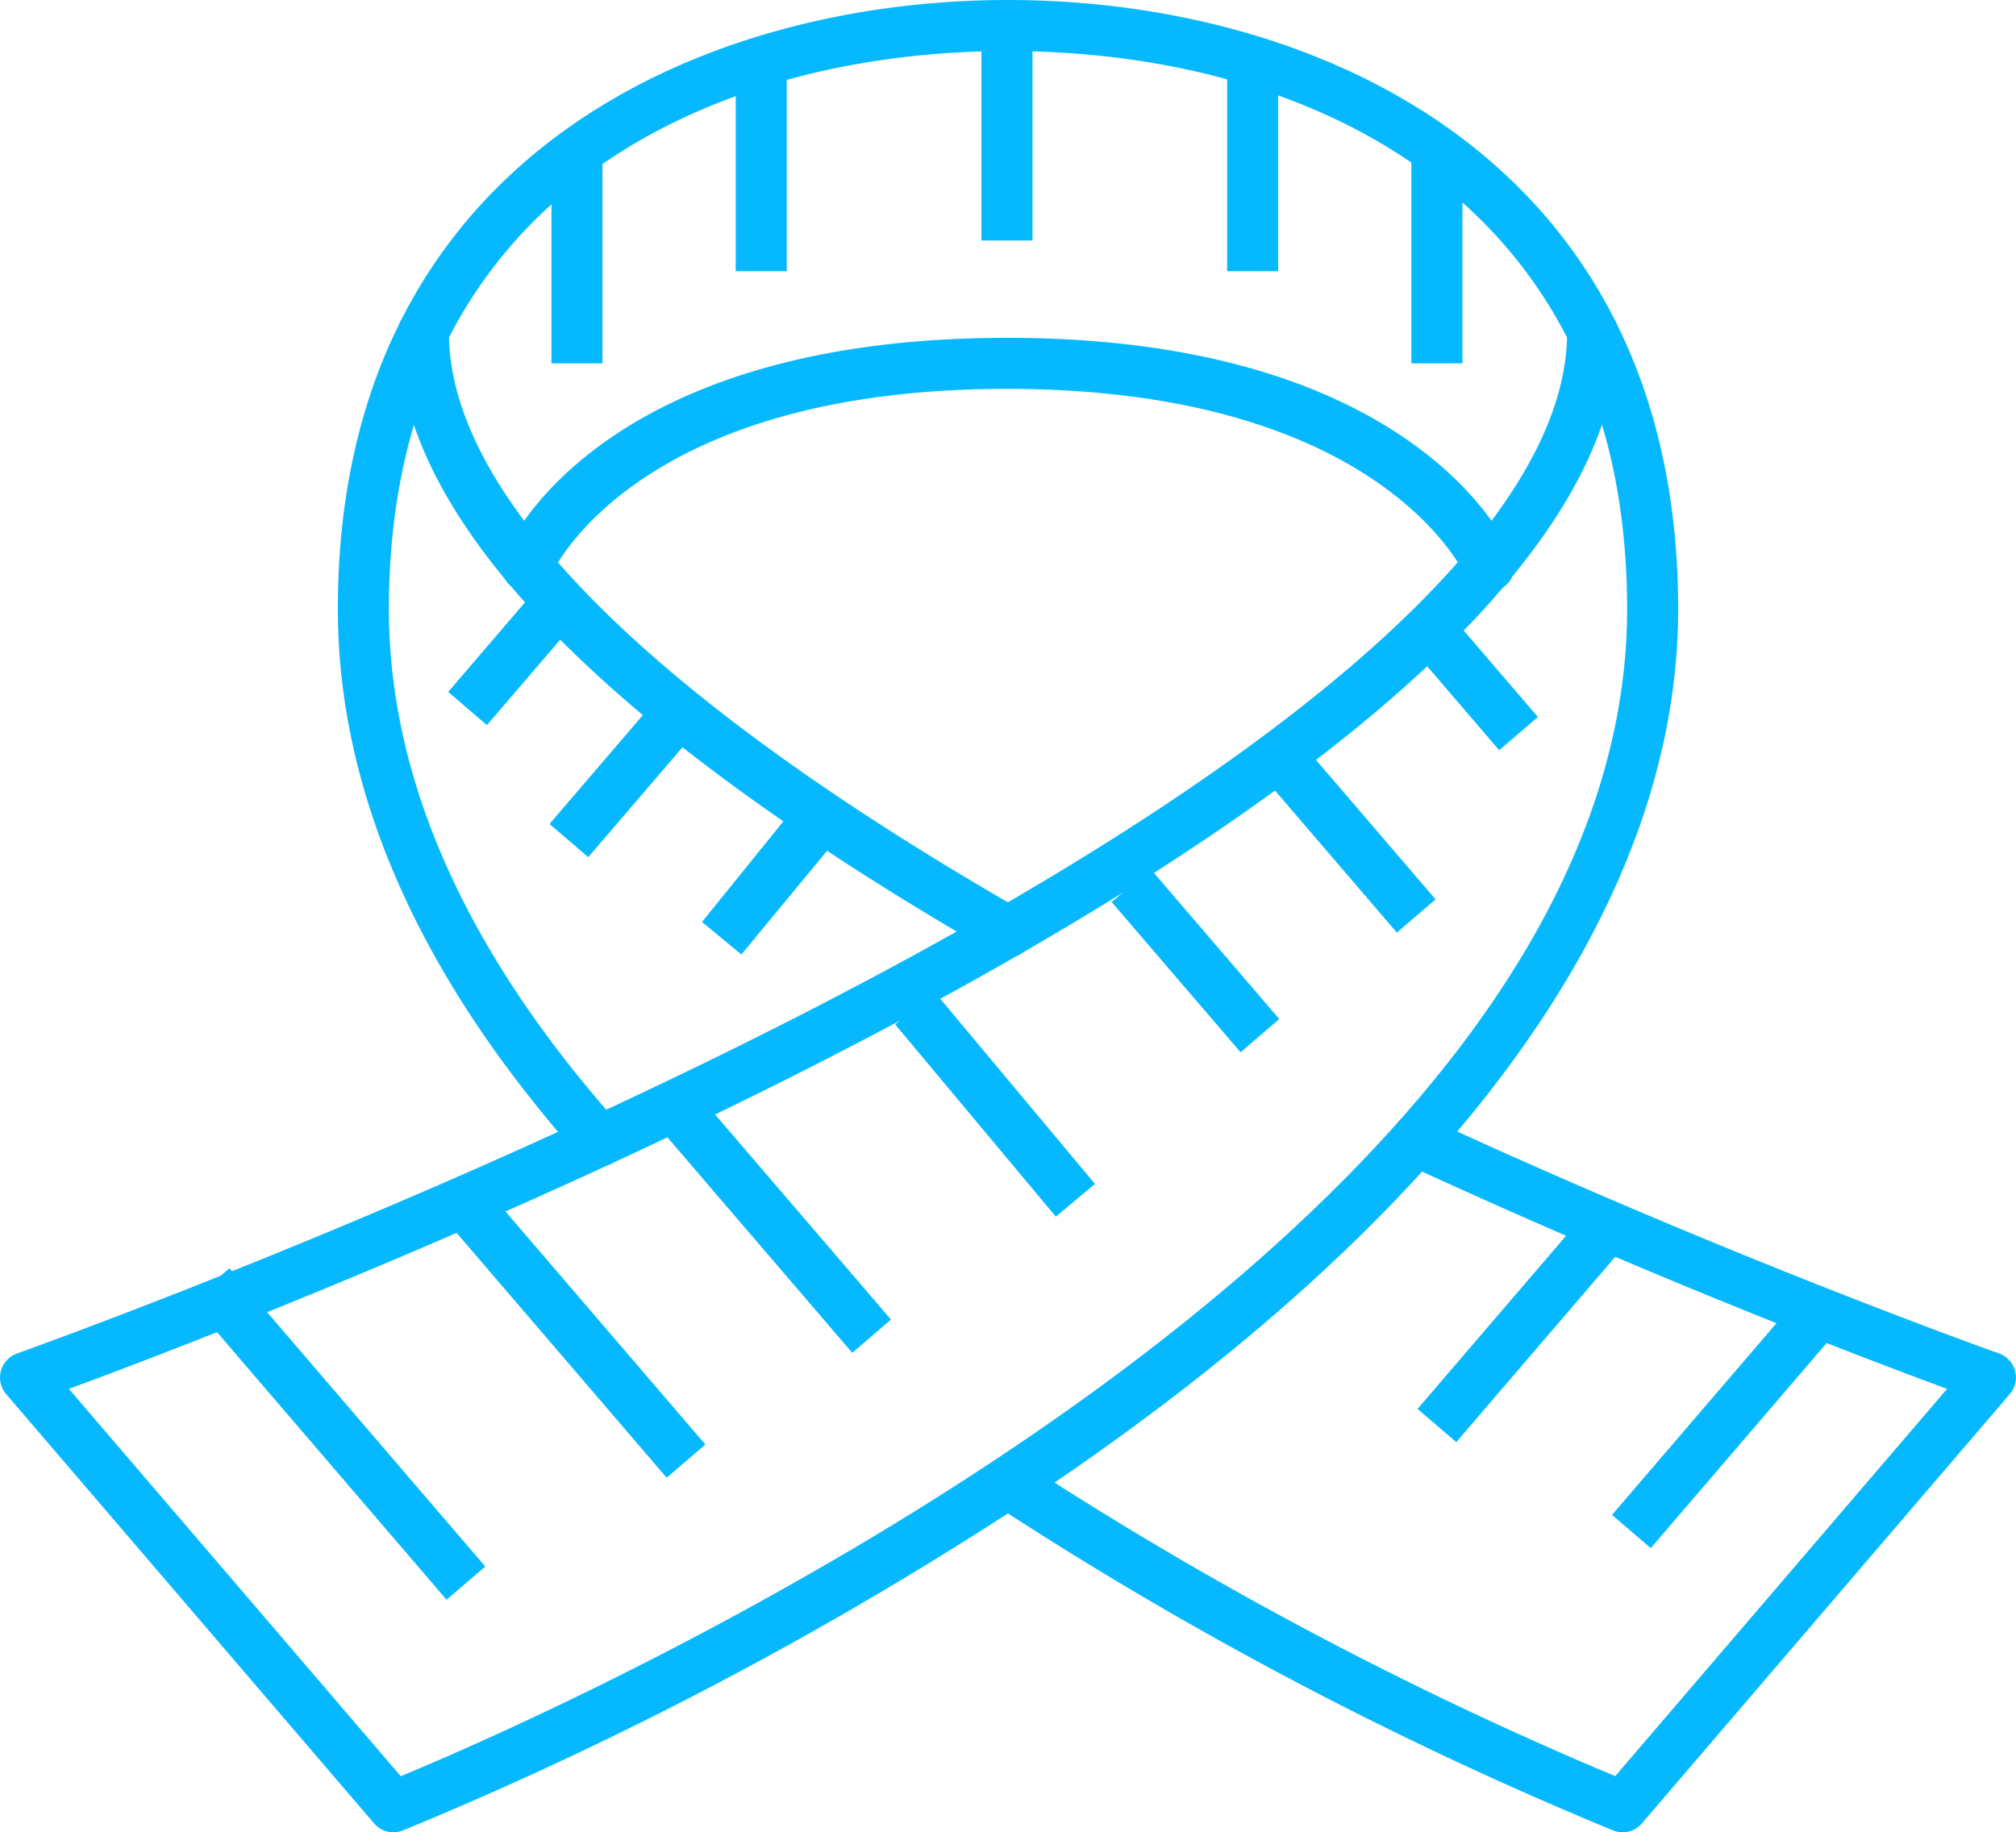 <svg viewBox="0 0 143.982 130.871" xmlns="http://www.w3.org/2000/svg"><g fill="#06b9ff"><path d="m71.99 68.385a1.824 1.824 0 0 1 -.907-.242c-28.312-16.272-42.669-31.205-42.669-44.385a1.823 1.823 0 0 1 3.647 0c0 11.613 14.122 25.868 40.841 41.222a1.824 1.824 0 0 1 -.912 3.4z"/><path d="m115.888 130.871a1.815 1.815 0 0 1 -.662-.125 266.31 266.31 0 0 1 -44.241-23.3 1.824 1.824 0 0 1 2.015-3.046 264.828 264.828 0 0 0 42.358 22.461l23.702-27.661c-5.855-2.159-21.311-8.037-38.671-16.06a1.823 1.823 0 0 1 1.529-3.31c21.857 10.1 40.66 16.771 40.848 16.838a1.822 1.822 0 0 1 .776 2.9l-26.27 30.659a1.82 1.82 0 0 1 -1.384.644z"/><path d="m42.83 83.312a1.817 1.817 0 0 1 -1.36-.61c-11.508-12.914-17.341-26.102-17.341-39.202 0-32.107 25.783-43.5 47.863-43.5a1.823 1.823 0 0 1 0 3.647c-21.375 0-44.217 10.469-44.217 39.853 0 12.177 5.522 24.55 16.415 36.776a1.823 1.823 0 0 1 -1.36 3.037z"/><path d="m28.1 130.871a1.82 1.82 0 0 1 -1.384-.637l-26.277-30.66a1.822 1.822 0 0 1 .776-2.9c.185-.074 18.991-6.741 40.848-16.842a1.823 1.823 0 0 1 1.529 3.31c-17.36 8.025-32.816 13.9-38.671 16.06l23.7 27.663c10.579-4.375 87.586-37.808 87.586-83.365 0-29.384-22.84-39.853-44.214-39.853a1.823 1.823 0 0 1 0-3.647c22.078 0 47.861 11.393 47.861 43.5 0 21.285-15.829 43.147-45.774 63.226a266.041 266.041 0 0 1 -45.321 24.021 1.815 1.815 0 0 1 -.659.124z"/><path d="m42.828 83.31a1.823 1.823 0 0 1 -.764-3.478c45.047-20.819 69.857-40.732 69.857-56.074a1.823 1.823 0 0 1 3.647 0c0 21.59-39.141 44.21-71.976 59.383a1.805 1.805 0 0 1 -.764.169z"/><path d="m106.342 42.26a1.82 1.82 0 0 1 -1.688-1.135c-.052-.121-5.983-13.35-32.738-13.35s-32.529 13.214-32.583 13.348a1.824 1.824 0 0 1 -3.386-1.359c.254-.639 6.553-15.635 35.969-15.635s35.855 14.982 36.114 15.62a1.824 1.824 0 0 1 -1.688 2.512z"/><path d="m70.093 1.967h3.647v15.21h-3.647z"/><path d="m87.64 4.161h3.647v15.21h-3.647z"/><path d="m100.8 10.741h3.647v15.211h-3.647z"/><path d="m39.383 10.741h3.647v15.211h-3.647z"/><path d="m52.543 4.161h3.647v15.21h-3.647z"/><path d="m112.929 99.698h20.506v3.645h-20.506z" transform="matrix(.651 -.759 .759 .651 -34.058 129.012)"/><path d="m99.358 92.822h18.699v3.645h-18.699z" transform="matrix(.651 -.759 .759 .651 -33.894 115.618)"/><path d="m52.949 68.174-2.811-2.325 6.641-8.215 4.579.365z"/><path d="m38.395 53.306h12.833v3.645h-12.833z" transform="matrix(.651 -.759 .759 .651 -26.209 53.29)"/><path d="m31.886 45.462h8.666v3.645h-8.666z" transform="matrix(.651 -.759 .759 .651 -23.254 44.024)"/><path d="m22.295 88.431h3.645v28.069h-3.645z" transform="matrix(.759 -.651 .651 .759 -60.87 40.353)"/><path d="m38.931 82.187h3.645v25.269h-3.645z" transform="matrix(.759 -.651 .651 .759 -51.89 49.334)"/><path d="m53.221 75.924h3.647v22.172h-3.647z" transform="matrix(.759 -.651 .651 .759 -43.388 56.817)"/><path d="m69.288 69.934h3.646v17.899h-3.646z" transform="matrix(.767 -.641 .641 .767 -34.038 63.945)"/><path d="m83.567 61.591h3.645v14.135h-3.645z" transform="matrix(.759 -.651 .651 .759 -24.126 72.084)"/><path d="m94.637 52.78h3.645v14.447h-3.645z" transform="matrix(.759 -.651 .651 .759 -15.832 77.194)"/><path d="m103.777 44.682h3.645v8.834h-3.645z" transform="matrix(.759 -.651 .651 .759 -6.536 80.524)"/></g></svg>